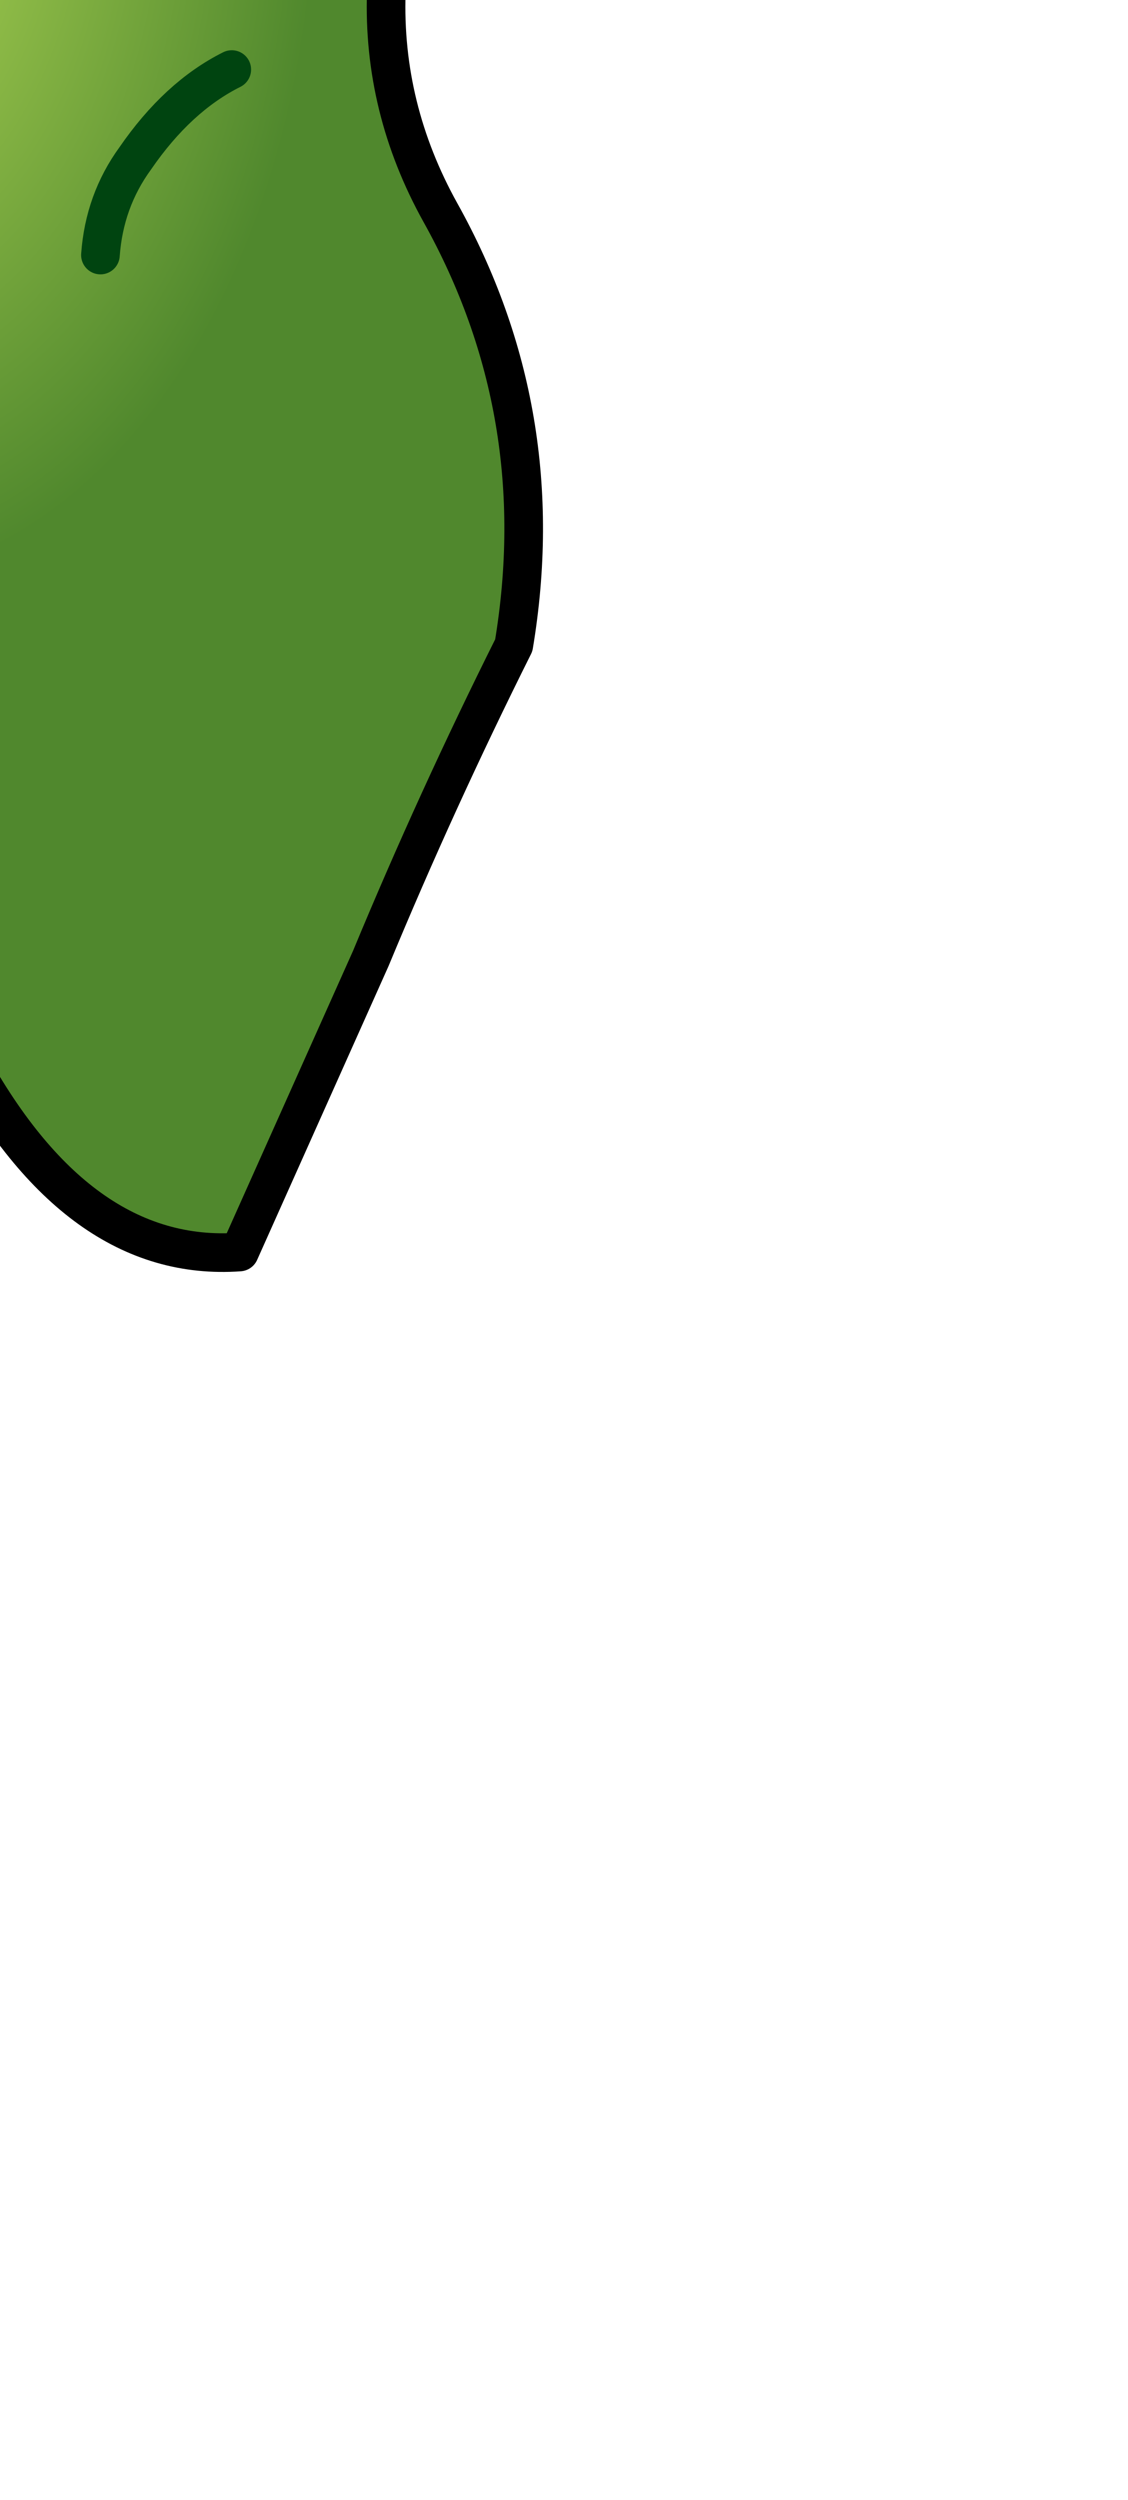<?xml version="1.0" encoding="UTF-8" standalone="no"?>
<svg xmlns:xlink="http://www.w3.org/1999/xlink" height="32.35px" width="14.6px" xmlns="http://www.w3.org/2000/svg">
  <g transform="matrix(1.0, 0.0, 0.0, 1.0, 0.0, 0.0)">
    <path d="M-2.3 -11.4 Q-2.4 -10.4 -1.95 -9.5 -0.8 -8.9 0.35 -8.6 L1.25 -8.15 Q2.85 -7.0 3.3 -5.1 2.85 -7.0 1.25 -8.15 L0.35 -8.6 Q-0.8 -8.9 -1.95 -9.5 -2.4 -10.4 -2.3 -11.4 M4.4 -15.8 Q6.75 -14.2 7.0 -13.0 L7.4 -9.2 Q7.55 -6.6 5.9 -3.25 4.2 0.05 5.7 2.75 7.15 5.35 6.65 8.35 5.65 10.35 4.8 12.4 L3.1 16.2 Q1.0 16.35 -0.45 13.65 -1.95 10.95 -2.2 7.5 -2.45 4.05 -4.55 0.2 L-4.95 -0.05 Q-7.1 -3.15 -7.2 -7.2 -7.35 -11.25 -5.45 -14.45 -3.9 -16.05 -0.65 -16.15 L4.4 -15.8 M3.0 0.9 Q2.3 1.25 1.75 2.05 1.35 2.6 1.3 3.3 1.35 2.6 1.75 2.05 2.3 1.25 3.0 0.9 M-3.55 -7.25 L-3.55 -4.75 -2.95 -4.8 -1.45 -4.4 -0.2 -4.1 -1.45 -4.4 -2.95 -4.8 -3.55 -4.75 Q-3.3 -3.5 -2.35 -2.5 L-2.05 -2.1 0.2 -2.05 -2.05 -2.1 -2.35 -2.5 Q-3.3 -3.5 -3.55 -4.75 L-4.25 -4.45 -3.55 -4.75 -3.55 -7.25 M-1.2 0.45 Q-1.35 -0.8 -2.05 -2.1 L-2.9 -1.95 -2.05 -2.1 Q-1.35 -0.8 -1.2 0.45 M-4.8 -10.85 L-4.9 -9.2 -5.2 -8.95 Q-6.35 -8.3 -6.45 -6.9 -6.35 -8.3 -5.2 -8.95 L-4.9 -9.2 -4.8 -10.85" fill="url(#gradient0)" fill-rule="evenodd" stroke="none"/>
    <path d="M3.3 -5.1 Q2.85 -7.0 1.25 -8.15 L0.35 -8.6 Q-0.8 -8.9 -1.95 -9.5 -2.4 -10.4 -2.3 -11.4 M-6.45 -6.9 Q-6.35 -8.3 -5.2 -8.95 L-4.9 -9.2 -4.8 -10.85 M-0.2 -4.1 L-1.45 -4.4 -2.95 -4.8 -3.55 -4.75 Q-3.3 -3.5 -2.35 -2.5 L-2.05 -2.1 0.2 -2.05 M-2.9 -1.95 L-2.05 -2.1 Q-1.35 -0.8 -1.2 0.45 M-3.55 -4.75 L-4.25 -4.45 M-3.55 -4.75 L-3.55 -7.25 M1.3 3.3 Q1.35 2.6 1.75 2.05 2.3 1.25 3.0 0.9" fill="none" stroke="#004410" stroke-linecap="round" stroke-linejoin="round" stroke-width="0.5"/>
    <path d="M4.4 -15.8 L-0.65 -16.15 Q-3.9 -16.05 -5.45 -14.45 -7.35 -11.25 -7.2 -7.2 -7.1 -3.15 -4.95 -0.05 L-4.55 0.2 Q-2.45 4.05 -2.2 7.5 -1.95 10.95 -0.45 13.65 1.0 16.35 3.1 16.2 L4.8 12.4 Q5.65 10.35 6.65 8.35 7.15 5.35 5.7 2.75 4.2 0.05 5.9 -3.25 7.55 -6.6 7.4 -9.2 L7.0 -13.0 Q6.75 -14.2 4.4 -15.8 Z" fill="none" stroke="#000000" stroke-linecap="round" stroke-linejoin="round" stroke-width="0.5"/>
  </g>
  <defs>
    <radialGradient cx="0" cy="0" gradientTransform="matrix(0.008, -8.0E-4, 0.001, 0.012, -2.5, -2.25)" gradientUnits="userSpaceOnUse" id="gradient0" r="819.2" spreadMethod="pad">
      <stop offset="0.0" stop-color="#bce05a"/>
      <stop offset="1.0" stop-color="#50882d"/>
    </radialGradient>
  </defs>
</svg>
